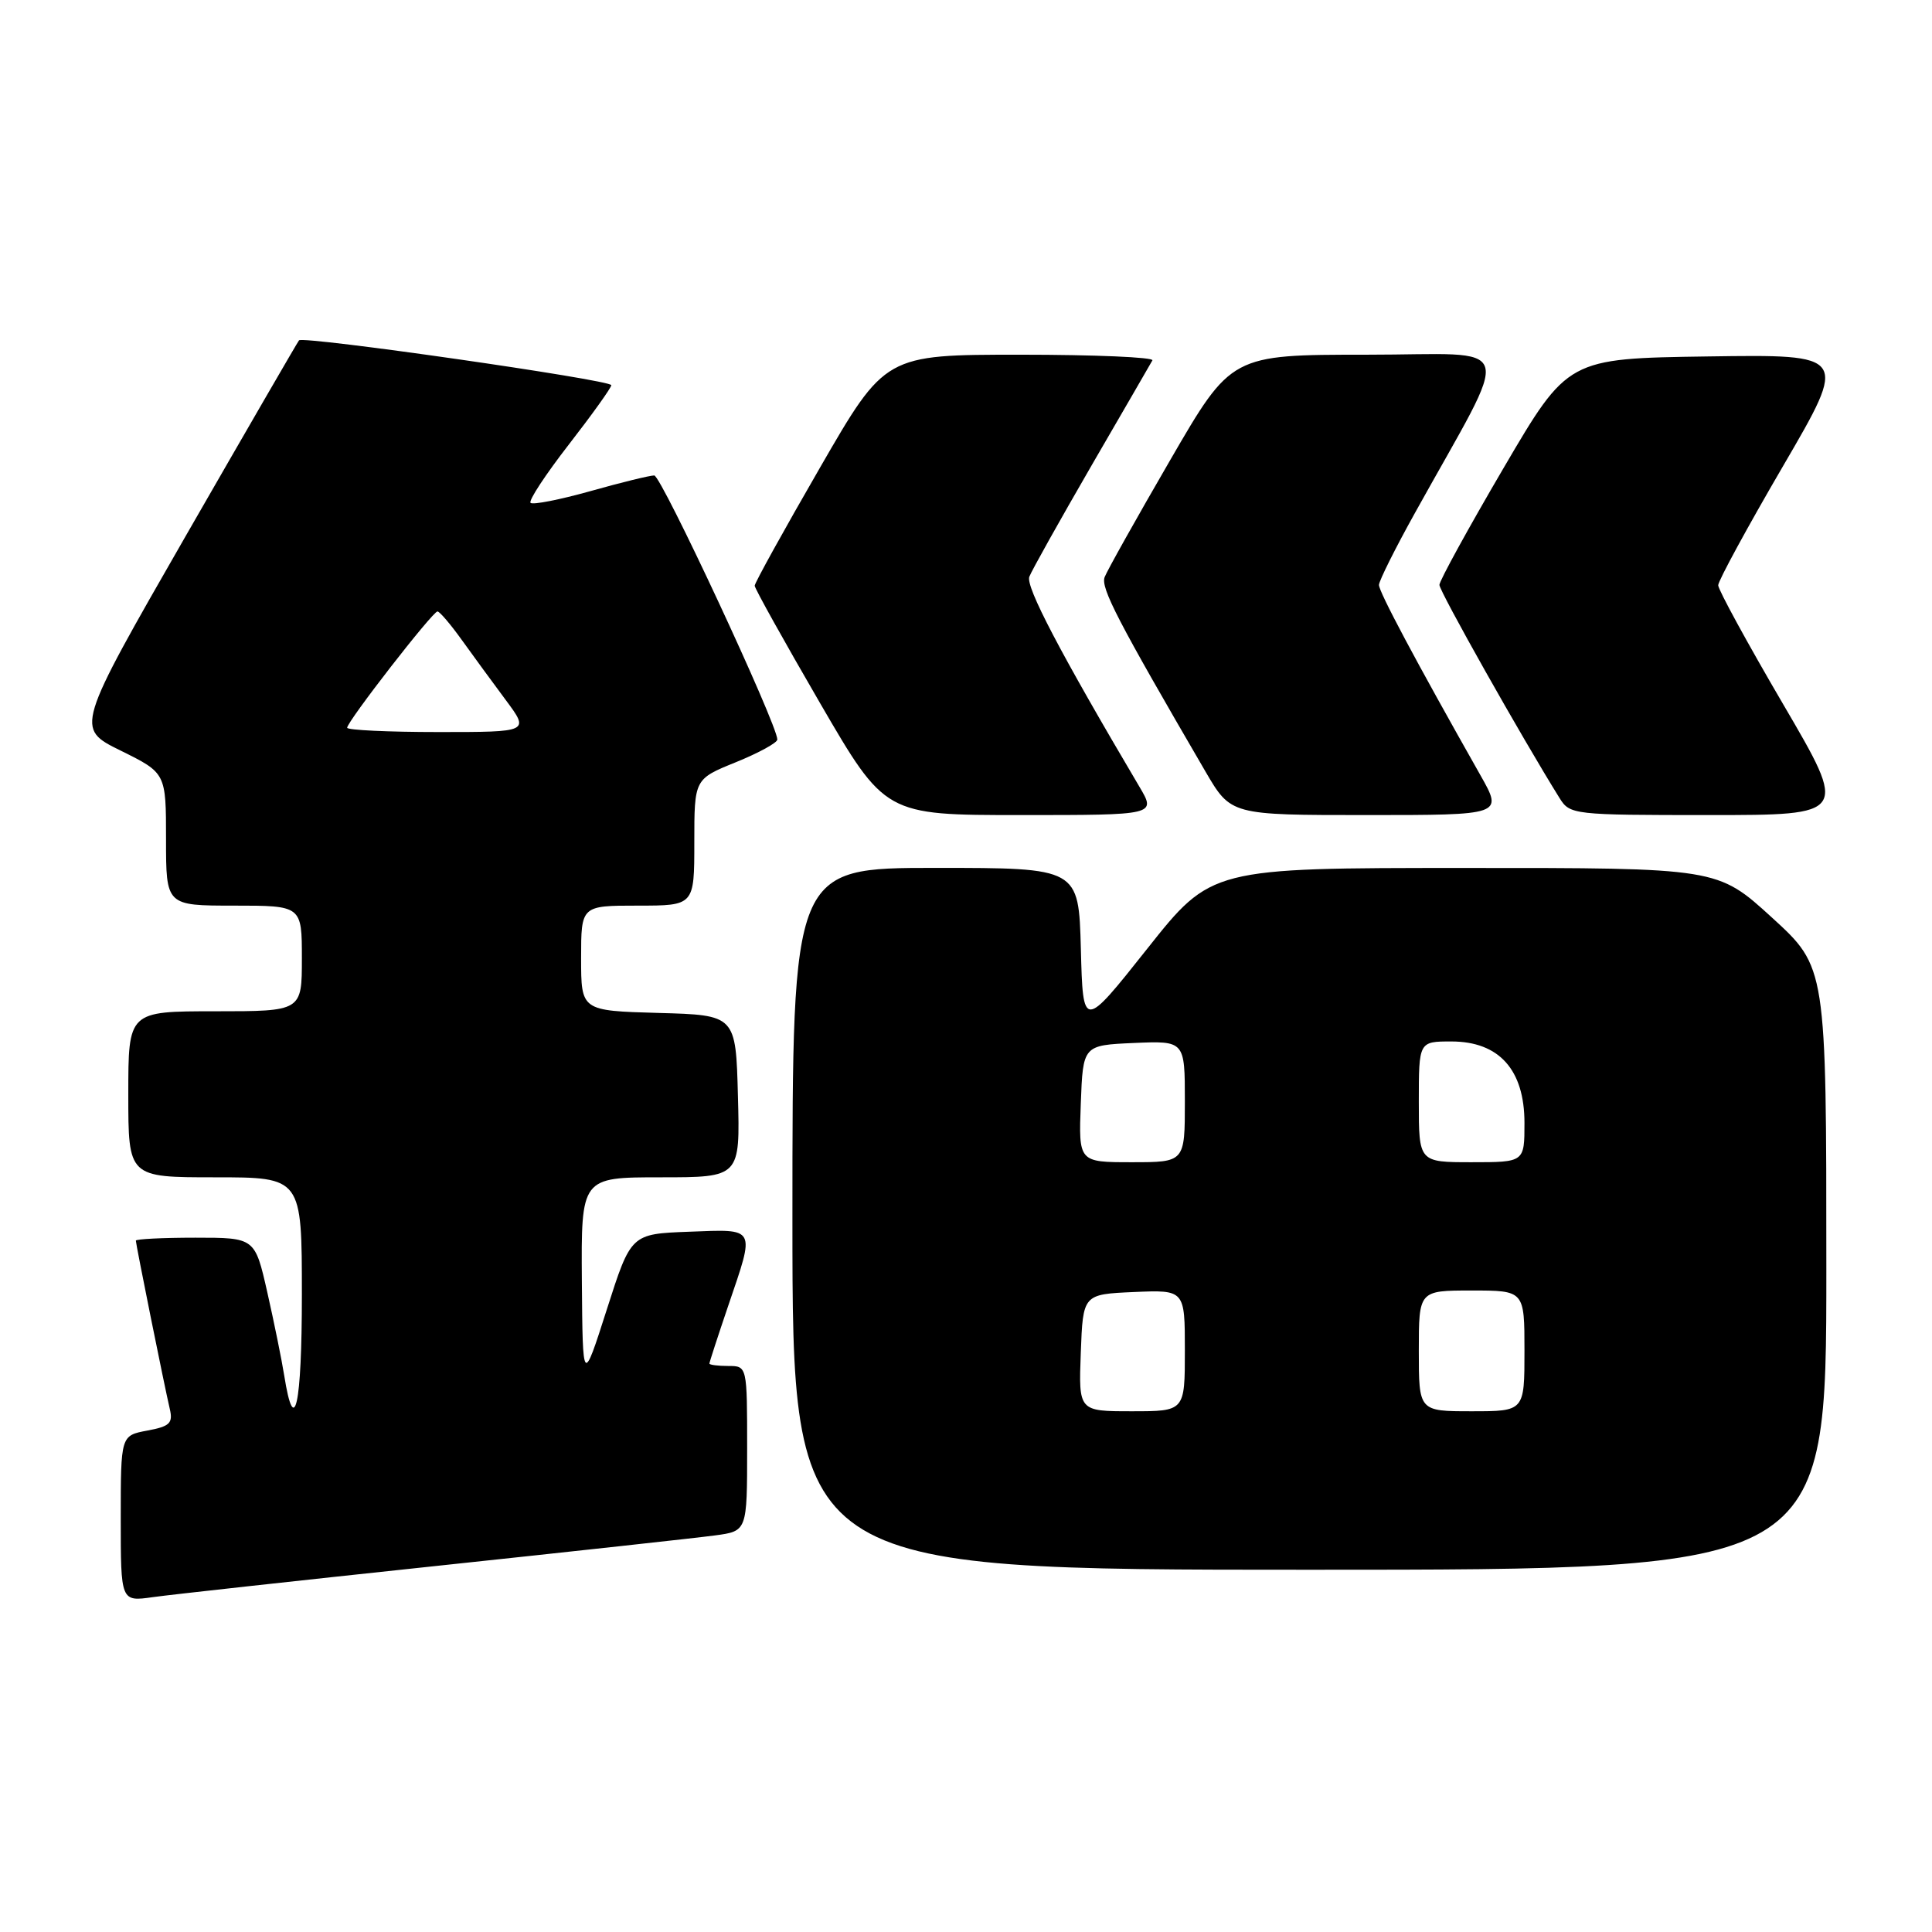 <?xml version="1.0" encoding="UTF-8" standalone="no"?>
<!DOCTYPE svg PUBLIC "-//W3C//DTD SVG 1.1//EN" "http://www.w3.org/Graphics/SVG/1.1/DTD/svg11.dtd" >
<svg xmlns="http://www.w3.org/2000/svg" xmlns:xlink="http://www.w3.org/1999/xlink" version="1.1" viewBox="0 0 256 256">
 <g >
 <path fill="currentColor"
d=" M 57.50 207.53 C 75.65 205.60 92.41 203.77 94.75 203.45 C 99.00 202.88 99.00 202.88 99.00 191.94 C 99.00 181.00 99.00 181.00 96.50 181.00 C 95.12 181.00 94.00 180.85 94.00 180.68 C 94.00 180.50 95.13 177.04 96.50 173.00 C 100.08 162.49 100.28 162.87 91.31 163.21 C 83.61 163.50 83.61 163.50 80.41 173.50 C 77.21 183.50 77.21 183.50 77.10 169.75 C 77.00 156.00 77.00 156.00 87.53 156.00 C 98.07 156.00 98.07 156.00 97.78 145.25 C 97.50 134.50 97.50 134.50 87.25 134.22 C 77.00 133.93 77.00 133.93 77.00 126.97 C 77.00 120.00 77.00 120.00 84.50 120.00 C 92.00 120.00 92.00 120.00 92.00 111.62 C 92.00 103.23 92.00 103.23 97.50 101.00 C 100.53 99.77 103.00 98.42 103.00 97.99 C 103.00 95.99 87.62 63.00 86.69 63.00 C 86.10 63.00 82.30 63.93 78.22 65.08 C 74.15 66.22 70.59 66.92 70.30 66.63 C 70.01 66.34 72.30 62.86 75.39 58.88 C 78.47 54.91 81.00 51.38 81.00 51.04 C 81.00 50.34 40.16 44.48 39.62 45.10 C 39.43 45.32 32.68 56.98 24.62 71.00 C 9.98 96.50 9.98 96.50 15.99 99.46 C 22.00 102.43 22.00 102.43 22.00 111.21 C 22.00 120.00 22.00 120.00 31.00 120.00 C 40.00 120.00 40.00 120.00 40.00 127.00 C 40.00 134.00 40.00 134.00 28.50 134.00 C 17.00 134.00 17.00 134.00 17.00 145.00 C 17.00 156.00 17.00 156.00 28.50 156.00 C 40.00 156.00 40.00 156.00 40.00 171.56 C 40.00 186.23 39.01 190.74 37.66 182.26 C 37.33 180.18 36.32 175.22 35.42 171.24 C 33.78 164.00 33.78 164.00 25.89 164.00 C 21.55 164.00 18.00 164.18 18.00 164.39 C 18.00 164.87 21.79 183.68 22.50 186.70 C 22.94 188.58 22.49 189.01 19.51 189.56 C 16.00 190.22 16.00 190.22 16.00 201.22 C 16.00 212.23 16.00 212.23 20.25 211.63 C 22.59 211.30 39.35 209.46 57.50 207.53 Z  M 242.00 168.08 C 242.00 128.16 242.00 128.16 234.79 121.58 C 227.58 115.00 227.58 115.00 194.04 115.01 C 160.50 115.01 160.50 115.01 152.00 125.73 C 143.50 136.44 143.50 136.44 143.22 125.72 C 142.93 115.00 142.93 115.00 123.97 115.00 C 105.00 115.00 105.00 115.00 105.00 161.50 C 105.00 208.00 105.00 208.00 173.50 208.00 C 242.00 208.00 242.00 208.00 242.00 168.08 Z  M 150.98 104.25 C 140.44 86.43 135.89 77.74 136.39 76.42 C 136.72 75.57 140.43 68.95 144.63 61.69 C 148.84 54.44 152.47 48.16 152.70 47.75 C 152.93 47.34 145.06 47.00 135.21 47.00 C 117.29 47.00 117.29 47.00 108.65 61.97 C 103.89 70.21 100.00 77.24 100.00 77.61 C 100.00 77.97 103.89 84.95 108.64 93.13 C 117.28 108.00 117.28 108.00 135.24 108.00 C 153.20 108.00 153.20 108.00 150.98 104.25 Z  M 196.18 102.75 C 187.50 87.42 182.70 78.39 182.72 77.50 C 182.74 76.95 184.87 72.67 187.47 68.00 C 200.56 44.41 201.34 47.00 181.12 47.00 C 163.15 47.00 163.15 47.00 155.06 60.96 C 150.61 68.63 146.70 75.61 146.37 76.47 C 145.83 77.90 148.07 82.22 159.74 102.25 C 163.10 108.00 163.10 108.00 181.12 108.00 C 199.15 108.00 199.15 108.00 196.18 102.75 Z  M 236.27 93.30 C 231.54 85.22 227.67 78.13 227.67 77.55 C 227.67 76.97 231.54 69.85 236.28 61.73 C 244.89 46.96 244.89 46.96 226.32 47.23 C 207.74 47.50 207.74 47.50 199.24 62.00 C 194.57 69.97 190.74 76.95 190.73 77.50 C 190.72 78.33 201.62 97.68 206.65 105.75 C 208.02 107.95 208.45 108.00 226.46 108.00 C 244.87 108.00 244.87 108.00 236.27 93.30 Z  M 46.00 96.43 C 46.00 95.60 57.34 81.00 57.97 81.02 C 58.26 81.03 59.70 82.72 61.17 84.77 C 62.64 86.82 65.27 90.41 67.01 92.75 C 70.17 97.00 70.17 97.00 58.09 97.00 C 51.44 97.00 46.00 96.74 46.00 96.43 Z  M 143.21 179.25 C 143.50 171.50 143.50 171.50 150.25 171.20 C 157.00 170.91 157.00 170.91 157.00 178.95 C 157.00 187.00 157.00 187.00 149.96 187.00 C 142.92 187.00 142.92 187.00 143.21 179.25 Z  M 188.00 179.00 C 188.00 171.00 188.00 171.00 195.00 171.00 C 202.00 171.00 202.00 171.00 202.00 179.00 C 202.00 187.00 202.00 187.00 195.00 187.00 C 188.00 187.00 188.00 187.00 188.00 179.00 Z  M 143.21 146.25 C 143.50 138.50 143.50 138.50 150.25 138.20 C 157.00 137.91 157.00 137.91 157.00 145.95 C 157.00 154.00 157.00 154.00 149.96 154.00 C 142.92 154.00 142.92 154.00 143.21 146.25 Z  M 188.00 146.00 C 188.00 138.00 188.00 138.00 192.31 138.00 C 198.64 138.00 202.00 141.75 202.00 148.80 C 202.00 154.00 202.00 154.00 195.00 154.00 C 188.00 154.00 188.00 154.00 188.00 146.00 Z "/>
</g>
</svg>